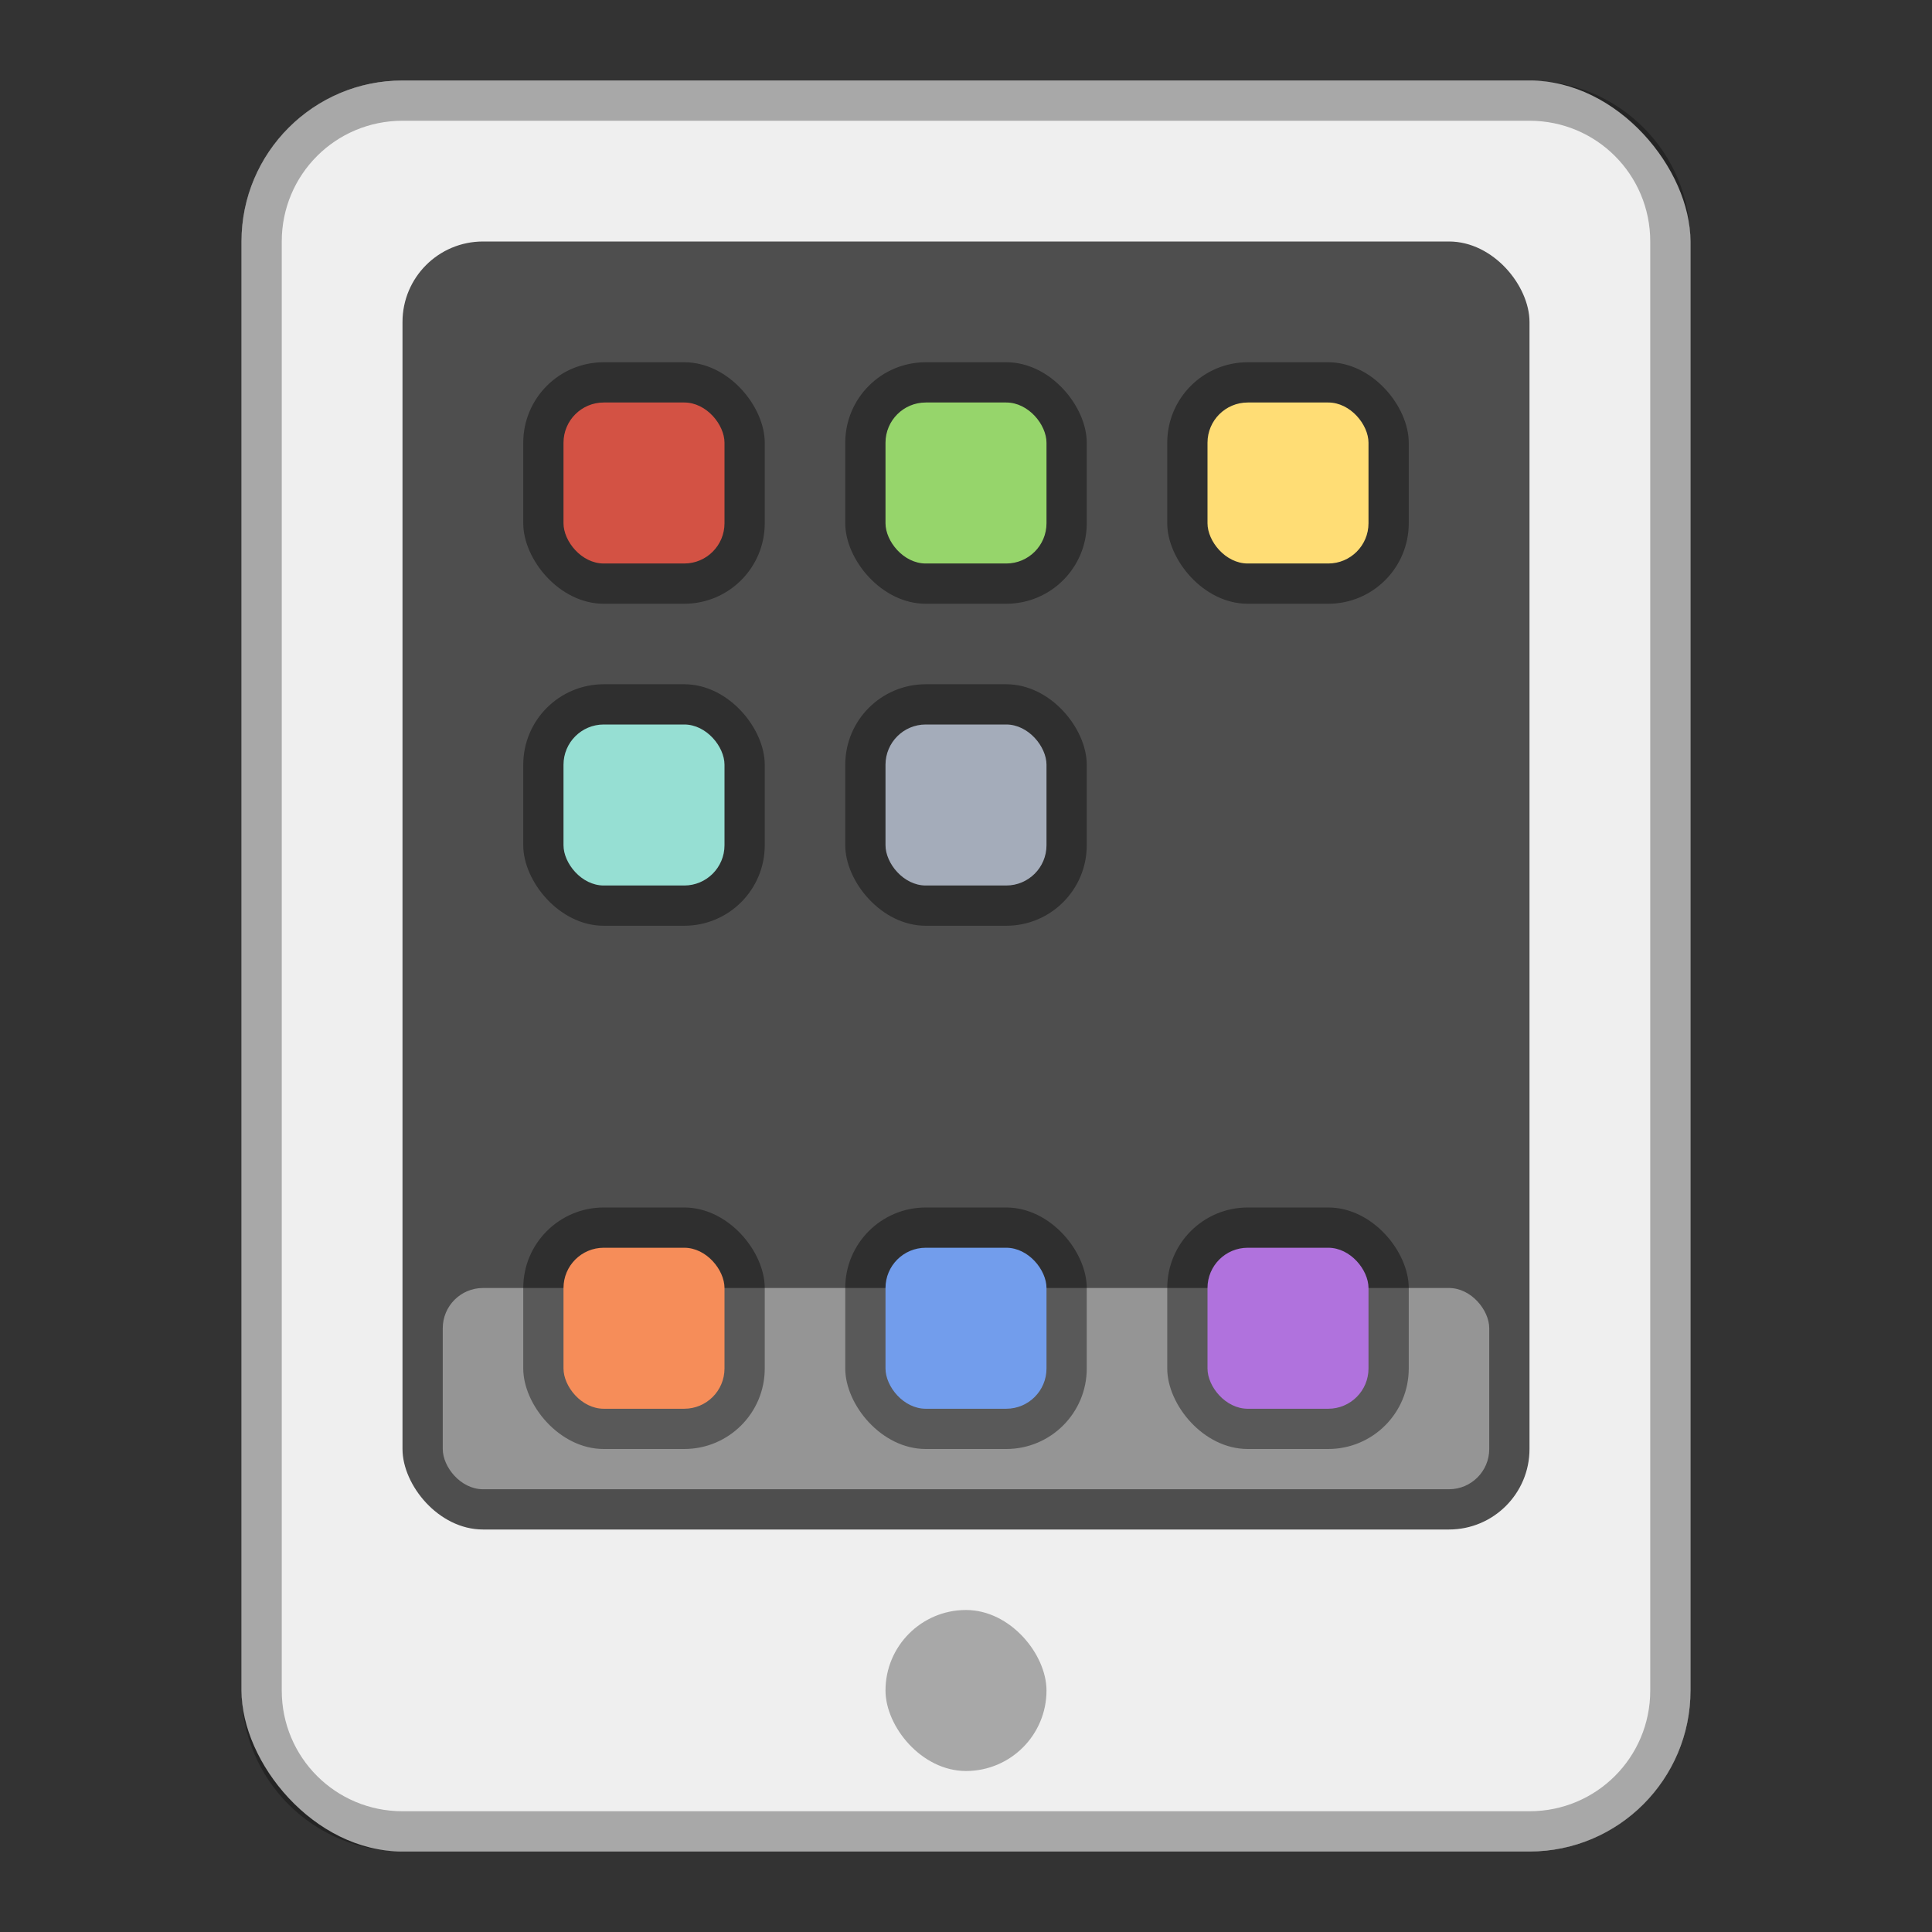 <?xml version="1.0" encoding="UTF-8"?>
<!-- Created with Inkscape (http://www.inkscape.org/) -->
<svg id="SVGRoot" width="48px" height="48px" version="1.1" viewBox="0 0 48 48" xmlns="http://www.w3.org/2000/svg" xmlns:cc="http://creativecommons.org/ns#" xmlns:dc="http://purl.org/dc/elements/1.1/" xmlns:rdf="http://www.w3.org/1999/02/22-rdf-syntax-ns#" xmlns:xlink="http://www.w3.org/1999/xlink">
 <rect x="0" y="0" width="48" height="48" fill="#333333" stroke="none"/>
 <defs id="defs815">
  <style id="style819">.cls-1{fill:none;stroke:#fff;stroke-linecap:round;stroke-linejoin:round;}</style>
  <style id="style819-7">.cls-1{fill:none;stroke:#fff;stroke-linecap:round;stroke-linejoin:round;}</style>
  <style id="style819-2">.cls-1{fill:none;stroke:#fff;stroke-linecap:round;stroke-linejoin:round;}</style>
  <style id="style819-3">.cls-1{fill:none;stroke:#fff;stroke-linecap:round;stroke-linejoin:round;}</style>
  <style id="style819-36">.cls-1{fill:none;stroke:#fff;stroke-linecap:round;stroke-linejoin:round;}</style>
  <style id="style2">.a{fill:none;stroke:#b1b5bd;stroke-linecap:round;stroke-linejoin:round;isolation:isolate;opacity:0.63;}</style>
  <style id="style819-5">.cls-1{fill:none;stroke:#fff;stroke-linecap:round;stroke-linejoin:round;}</style>
  <style id="style819-9">.cls-1{fill:none;stroke:#fff;stroke-linecap:round;stroke-linejoin:round;}</style>
  <style id="style819-26">.cls-1{fill:none;stroke:#fff;stroke-linecap:round;stroke-linejoin:round;}</style>
  <style id="style2-8">.a{fill:none;stroke:#b1b5bd;stroke-linecap:round;stroke-linejoin:round;isolation:isolate;opacity:0.63;}</style>
  <style id="style819-5-0">.cls-1{fill:none;stroke:#fff;stroke-linecap:round;stroke-linejoin:round;}</style>
  <style id="style819-2-8">.cls-1{fill:none;stroke:#fff;stroke-linecap:round;stroke-linejoin:round;}</style>
  <style id="style819-3-3">.cls-1{fill:none;stroke:#fff;stroke-linecap:round;stroke-linejoin:round;}</style>
  <style id="style819-36-3">.cls-1{fill:none;stroke:#fff;stroke-linecap:round;stroke-linejoin:round;}</style>
  <style id="style819-27">.cls-1{fill:none;stroke:#fff;stroke-linecap:round;stroke-linejoin:round;}</style>
  <style id="style819-4">.cls-1{fill:none;stroke:#fff;stroke-linecap:round;stroke-linejoin:round;}</style>
  <style id="style819-98">.cls-1{fill:none;stroke:#fff;stroke-linecap:round;stroke-linejoin:round;}</style>
  <style id="style2-3">.a{fill:none;stroke:#b1b5bd;stroke-linecap:round;stroke-linejoin:round;isolation:isolate;opacity:0.63;}</style>
 </defs>
 <g id="layer1" fill-rule="evenodd">
  <rect id="rect820" x="6" y="2" width="36" height="44" ry="4" fill="#efefef" style="paint-order:stroke fill markers"/>
  <path id="rect926" d="m10 2c-2.216 0-4 1.784-4 4v36c0 2.216 1.784 4 4 4h28c2.216 0 4-1.784 4-4v-36c0-2.216-1.784-4-4-4h-28zm0 1h28c1.662 0 3 1.338 3 3v36c0 1.662-1.338 3-3 3h-28c-1.662 0-3-1.338-3-3v-36c0-1.662 1.338-3 3-3z" opacity=".3" style="paint-order:stroke fill markers"/>
  <rect id="rect839" x="10" y="6" width="28" height="32" ry="2" fill="#4e4e4e" style="paint-order:stroke fill markers"/>
  <rect id="rect864" x="11" y="32" width="26" height="5" ry="1" fill="#fff" opacity=".4" style="paint-order:stroke fill markers"/>
  <rect id="rect974" x="21" y="30" width="6" height="6" ry="2" opacity=".4" style="paint-order:stroke fill markers"/>
  <rect id="rect879-4-82" x="22" y="31" width="4" height="4" ry="1" fill="#729dec" style="paint-order:stroke fill markers"/>
  <rect id="rect935" x="22" y="40" width="4" height="4" ry="2" opacity=".3" style="paint-order:stroke fill markers"/>
  <rect id="rect974-5" x="29" y="30" width="6" height="6" ry="2" opacity=".4" style="paint-order:stroke fill markers"/>
  <rect id="rect879-4-82-1" x="30" y="31" width="4" height="4" ry="1" fill="#b072dd" style="paint-order:stroke fill markers"/>
  <rect id="rect974-5-7" x="13" y="30" width="6" height="6" ry="2" opacity=".4" style="paint-order:stroke fill markers"/>
  <rect id="rect879-4-82-1-0" x="14" y="31" width="4" height="4" ry="1" fill="#f68d59" style="paint-order:stroke fill markers"/>
  <rect id="rect974-6" x="21" y="9" width="6" height="6" ry="2" opacity=".4" style="paint-order:stroke fill markers"/>
  <rect id="rect879-4-82-8" x="22" y="10" width="4" height="4" ry="1" fill="#96d56b" style="paint-order:stroke fill markers"/>
  <rect id="rect974-5-9" x="29" y="9" width="6" height="6" ry="2" opacity=".4" style="paint-order:stroke fill markers"/>
  <rect id="rect879-4-82-1-4" x="30" y="10" width="4" height="4" ry="1" fill="#ffdd75" style="paint-order:stroke fill markers"/>
  <rect id="rect974-5-7-7" x="13" y="9" width="6" height="6" ry="2" opacity=".4" style="paint-order:stroke fill markers"/>
  <rect id="rect879-4-82-1-0-3" x="14" y="10" width="4" height="4" ry="1" fill="#d35244" style="paint-order:stroke fill markers"/>
  <rect id="rect974-3" x="21" y="17" width="6" height="6" ry="2" opacity=".4" style="paint-order:stroke fill markers"/>
  <rect id="rect879-4-82-7" x="22" y="18" width="4" height="4" ry="1" fill="#a4acba" style="paint-order:stroke fill markers"/>
  <rect id="rect974-5-7-1" x="13" y="17" width="6" height="6" ry="2" opacity=".4" style="paint-order:stroke fill markers"/>
  <rect id="rect879-4-82-1-0-6" x="14" y="18" width="4" height="4" ry="1" fill="#96dfd3" style="paint-order:stroke fill markers"/>
 </g>
</svg>
